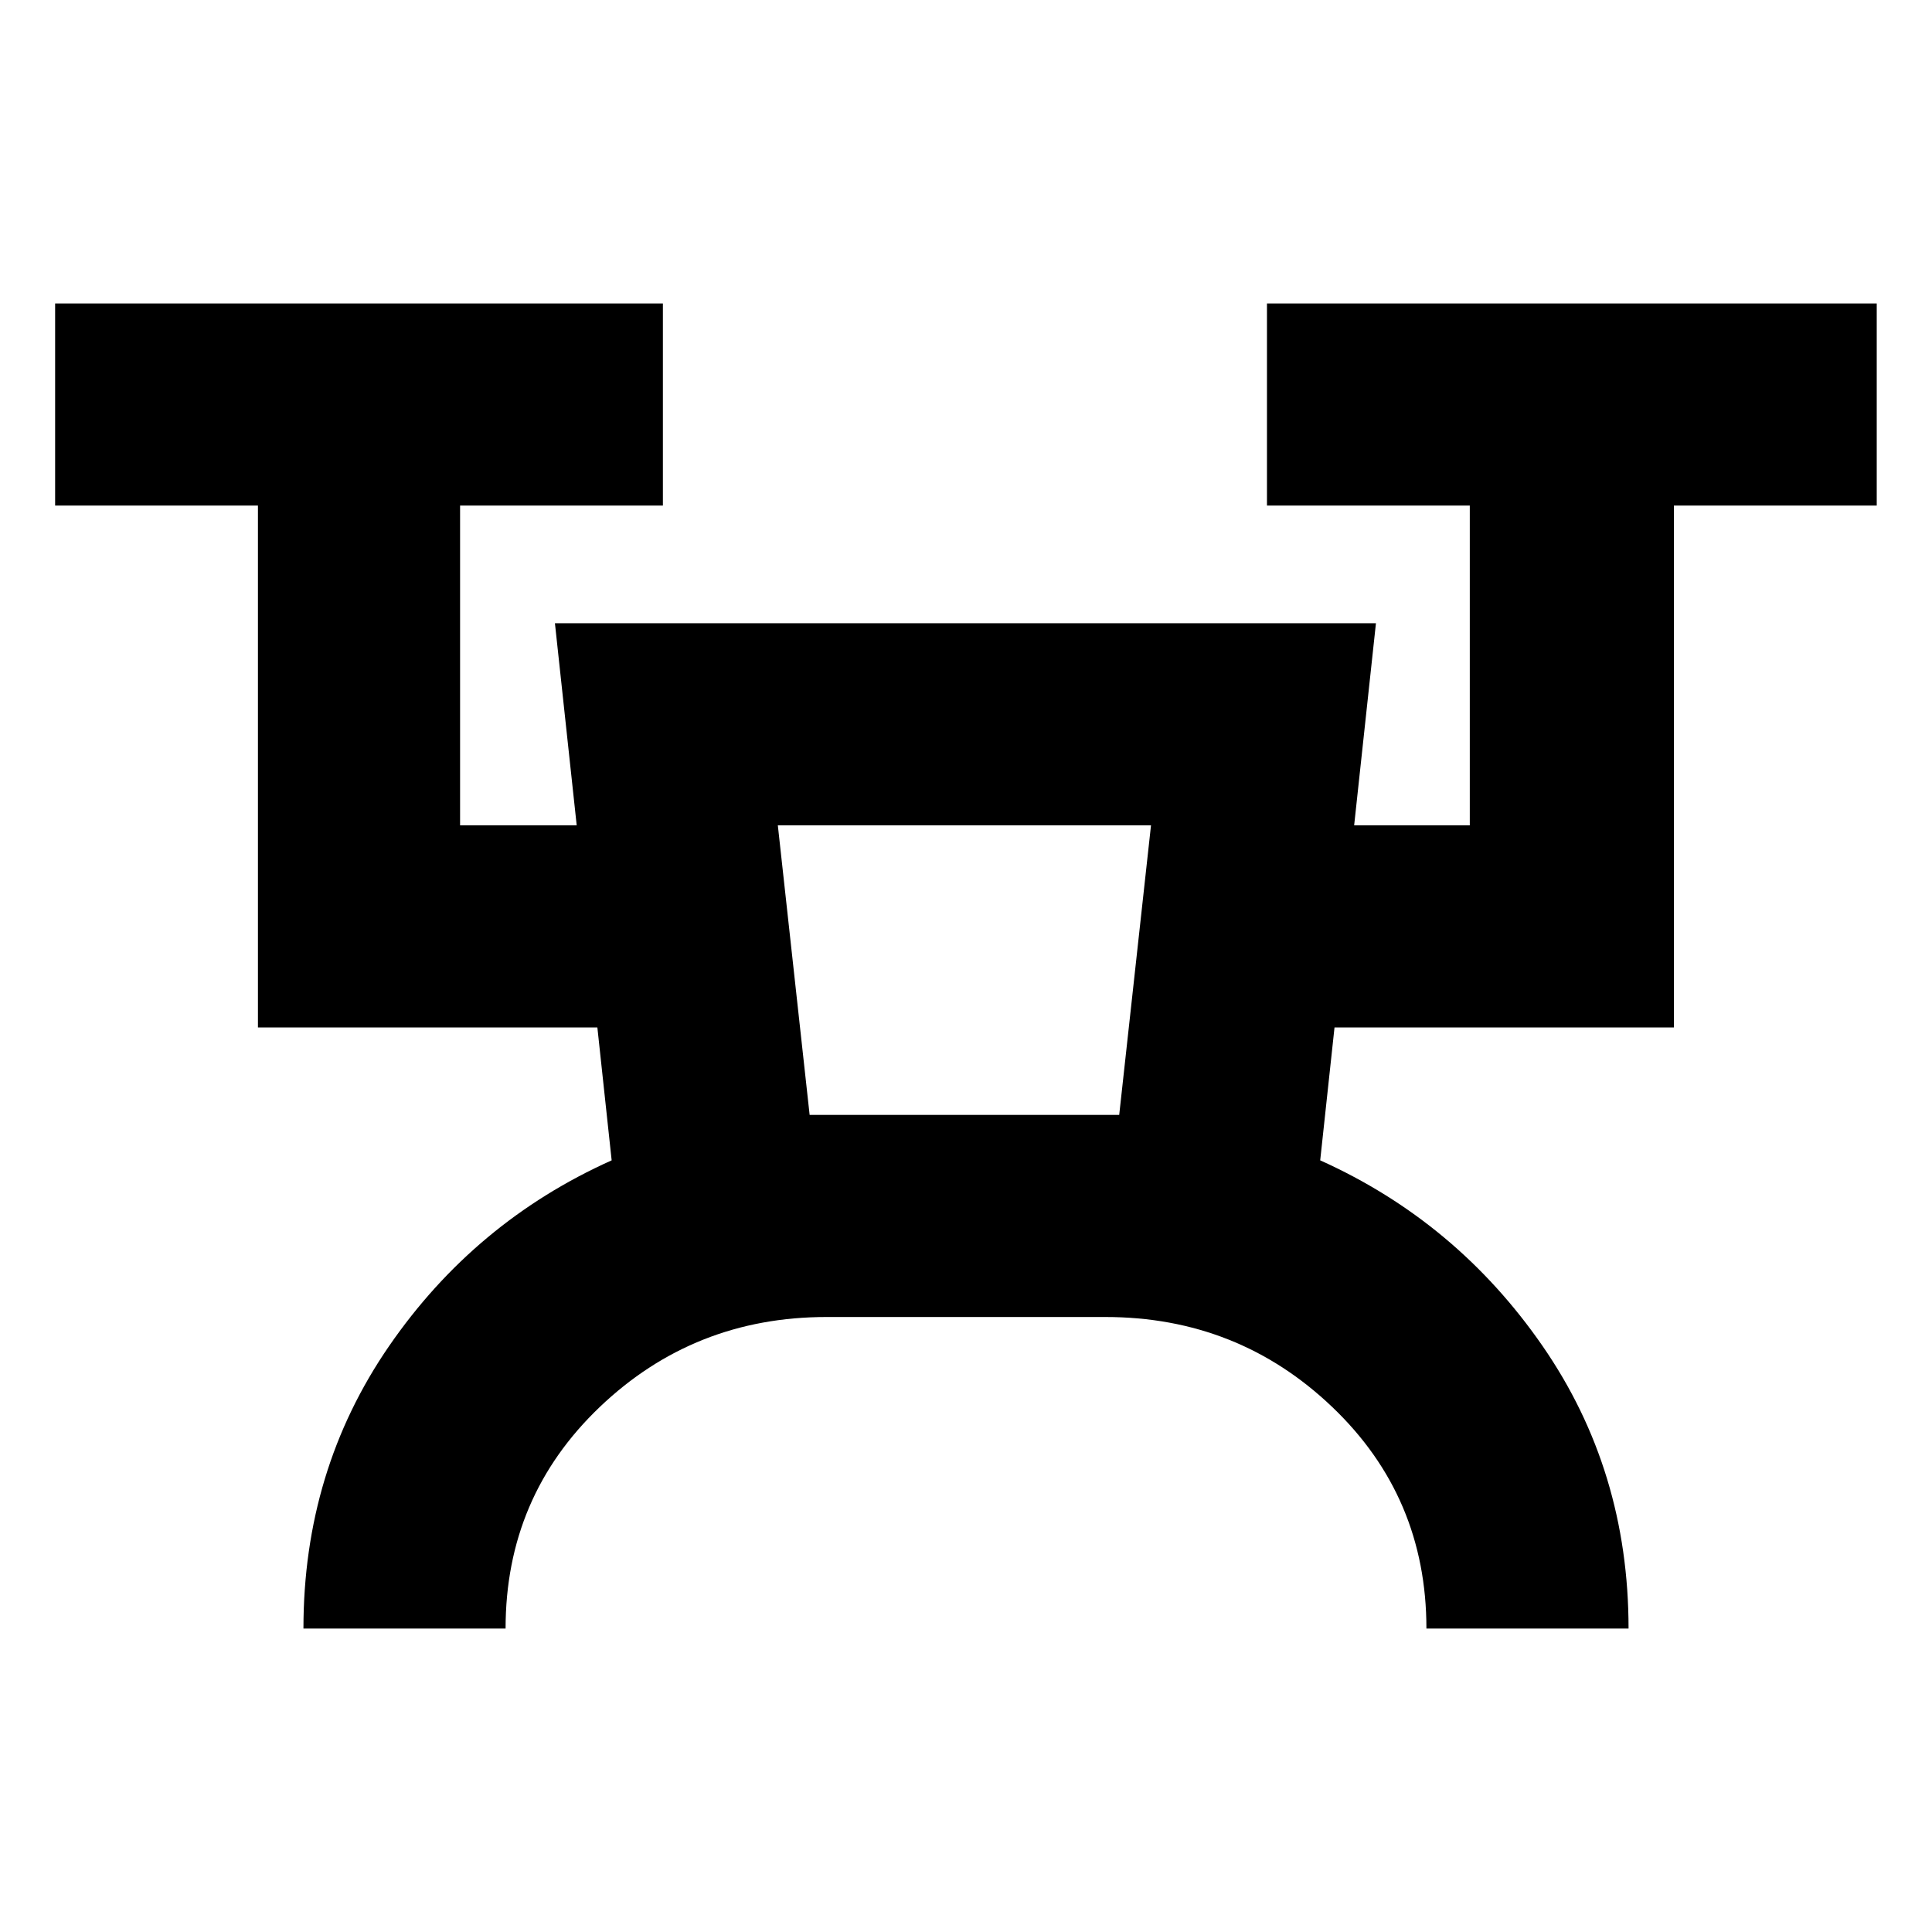 <svg xmlns="http://www.w3.org/2000/svg" height="24" viewBox="0 -960 960 960" width="24"><path d="M150.78-150.78q0-78.59 42.55-140.37 42.56-61.78 110.6-92.28l-7.1-66.02H128.17v-259.33H27.39v-100.44h302v100.44H228.61v158.89h57.95l-10.82-100.44H683.7l-10.83 100.44h57.46v-158.89H629.55v-100.44h302.99v100.44H831.76v259.33H663.11L656-383.43q67.83 30.52 110.52 92.29 42.7 61.77 42.7 140.36H708.78q0-65.44-46.83-110.12-46.84-44.69-112.71-44.69H410.76q-65.87 0-112.71 44.69-46.83 44.68-46.83 110.12H150.78ZM402.3-406.02h153.83l15.8-143.87H386.5l15.8 143.87Zm0 0h153.83H402.3Z"/></svg>